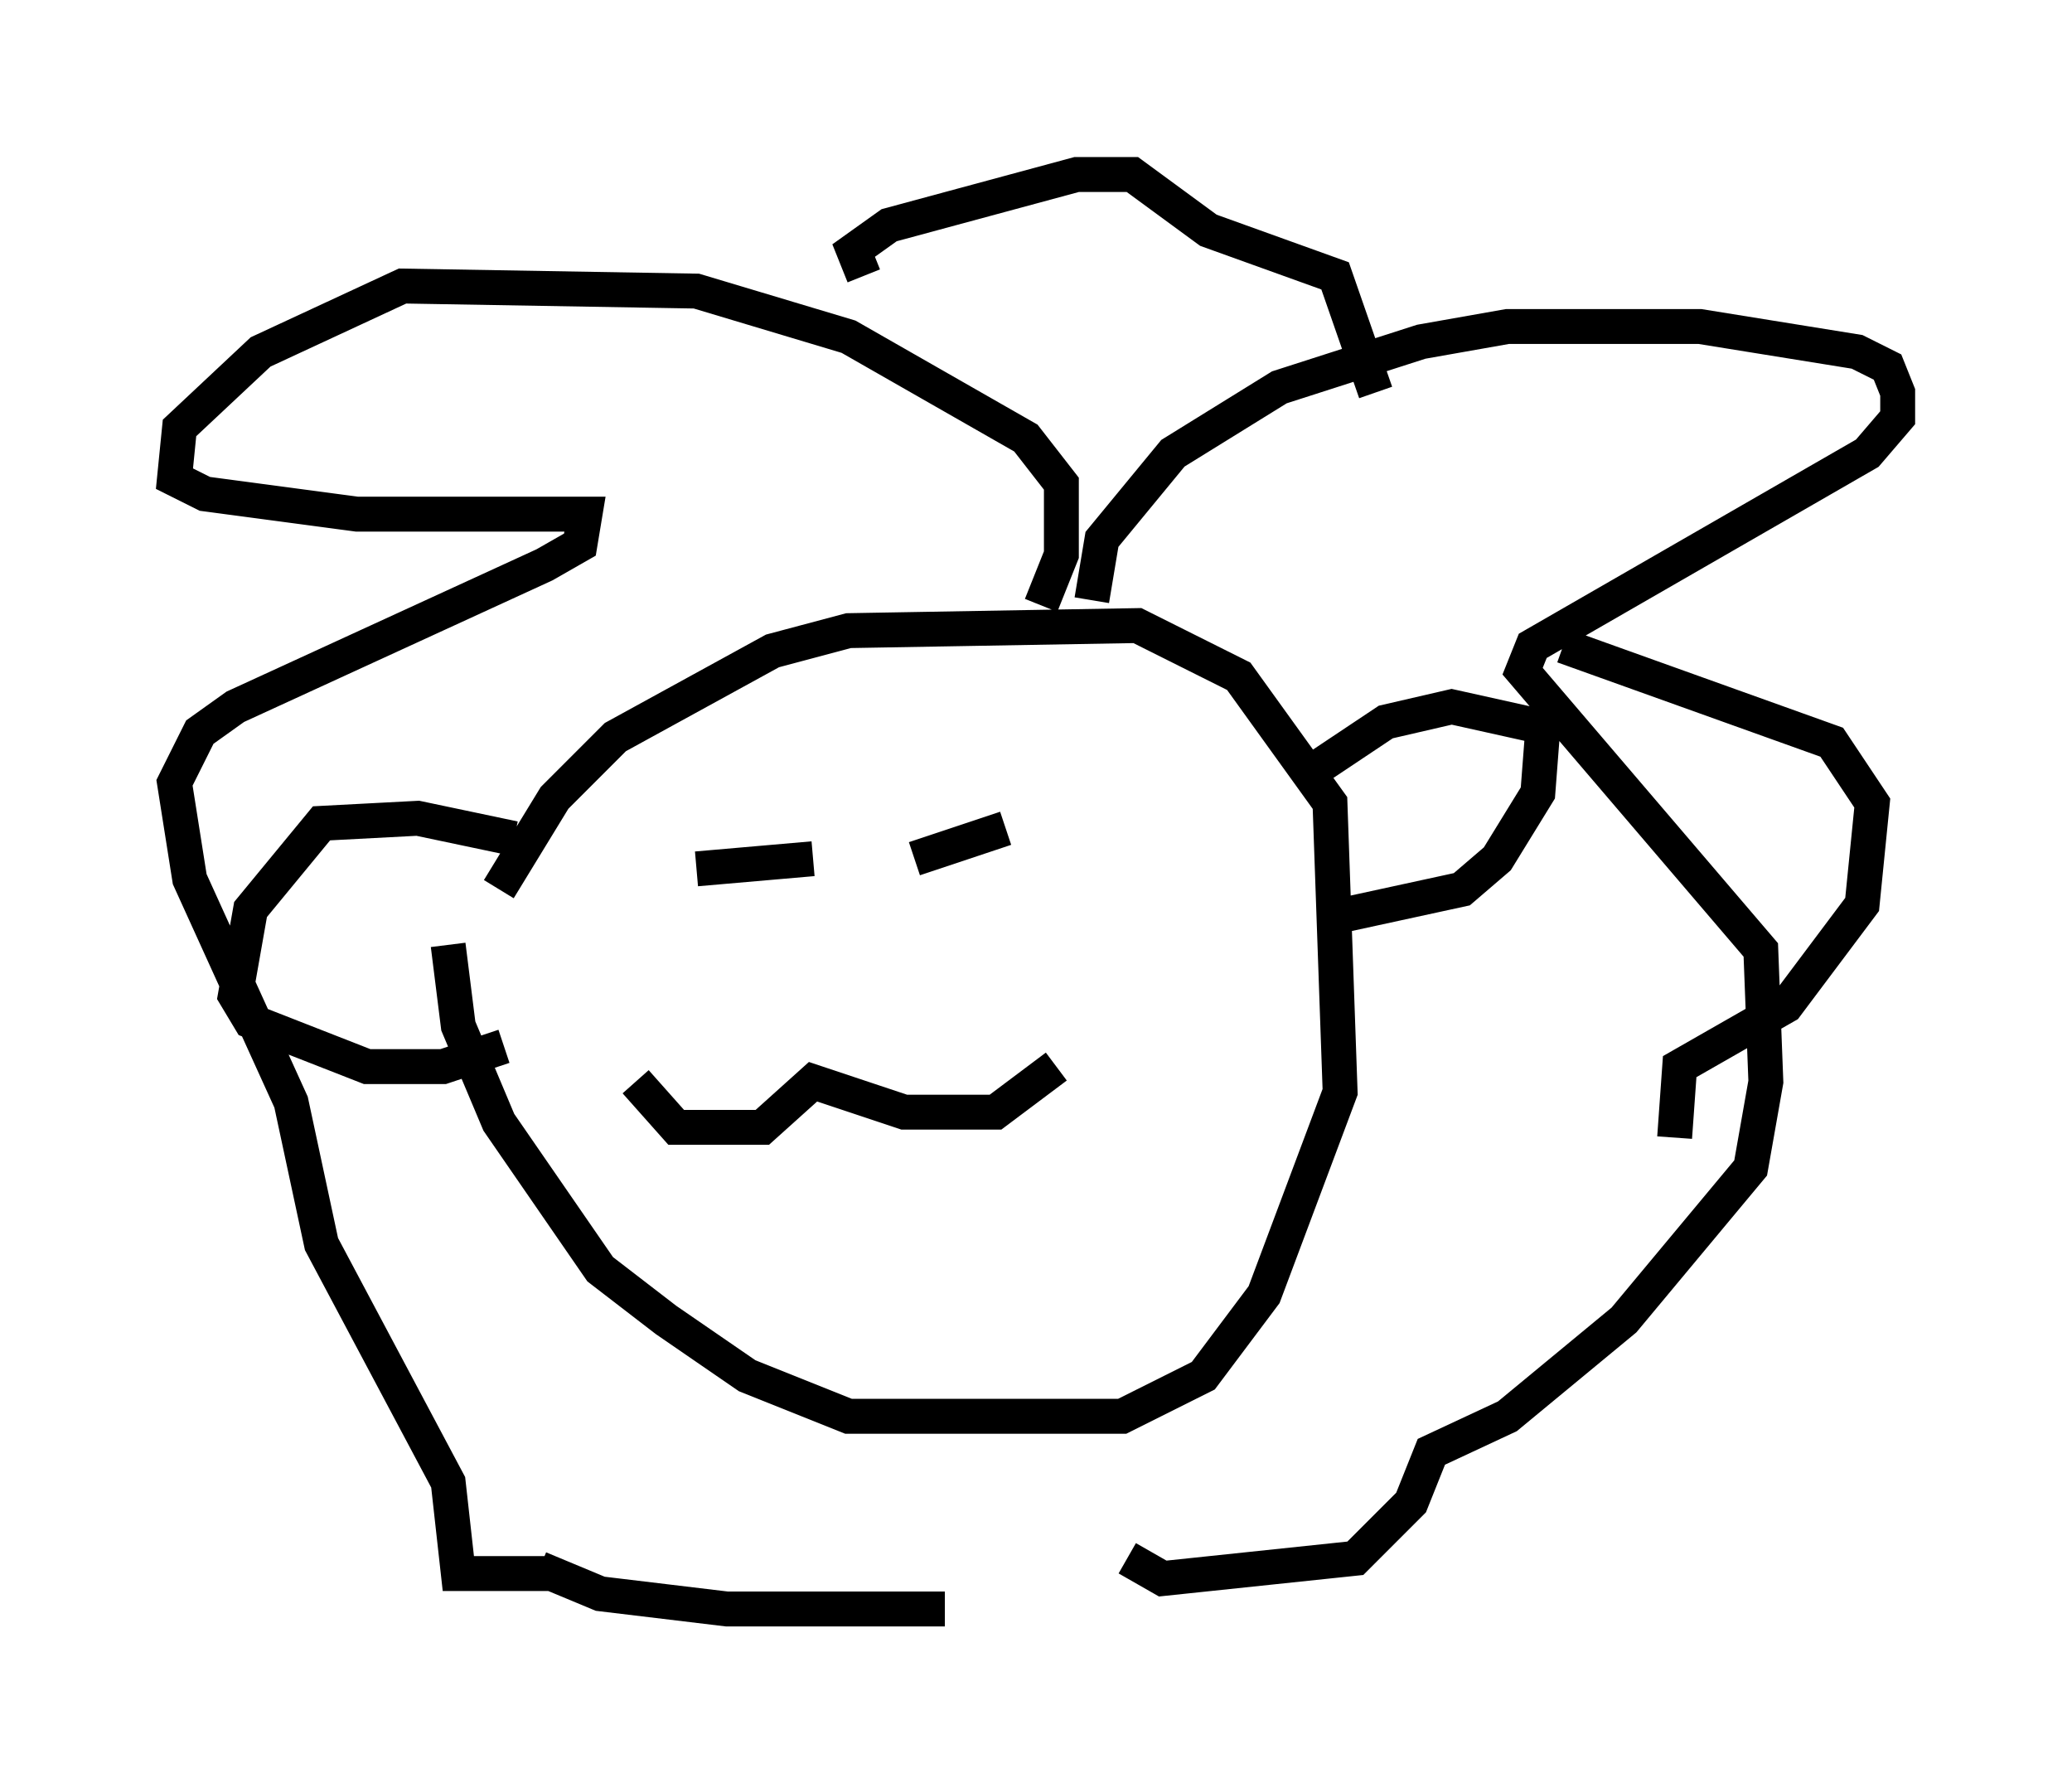 <?xml version="1.0" encoding="utf-8" ?>
<svg baseProfile="full" height="51.106" version="1.1" width="59.385" xmlns="http://www.w3.org/2000/svg" xmlns:ev="http://www.w3.org/2001/xml-events" xmlns:xlink="http://www.w3.org/1999/xlink"><defs /><rect fill="white" height="51.106" width="59.385" x="0" y="0" /><path d="M14.151, 28.095 m0.145, -2.615 l1.598, -2.615 1.743, -1.743 l4.503, -2.469 2.179, -0.581 l8.279, -0.145 2.905, 1.453 l2.615, 3.631 0.291, 8.279 l-2.179, 5.81 -1.743, 2.324 l-2.324, 1.162 -7.844, 0.0 l-2.905, -1.162 -2.324, -1.598 l-1.888, -1.453 -2.905, -4.212 l-1.162, -2.76 -0.291, -2.324 m5.374, 3.922 l1.162, 1.307 2.469, 0.0 l1.453, -1.307 2.615, 0.872 l2.615, 0.0 1.743, -1.307 m-10.313, -5.665 l3.341, -0.291 m2.905, 0.0 l2.615, -0.872 m2.469, -6.536 l0.291, -1.743 2.034, -2.469 l3.05, -1.888 4.067, -1.307 l2.469, -0.436 5.52, 0.0 l4.503, 0.726 0.872, 0.436 l0.291, 0.726 0.0, 0.726 l-0.872, 1.017 -9.587, 5.52 l-0.291, 0.726 6.827, 7.989 l0.145, 3.777 -0.436, 2.469 l-3.631, 4.358 -3.341, 2.76 l-2.179, 1.017 -0.581, 1.453 l-1.598, 1.598 -5.52, 0.581 l-1.017, -0.581 m-2.469, -27.307 l0.581, -1.453 0.0, -2.034 l-1.017, -1.307 -5.084, -2.905 l-4.358, -1.307 -8.425, -0.145 l-4.067, 1.888 -2.324, 2.179 l-0.145, 1.453 0.872, 0.436 l4.358, 0.581 6.536, 0.0 l-0.145, 0.872 -1.017, 0.581 l-8.86, 4.067 -1.017, 0.726 l-0.726, 1.453 0.436, 2.76 l2.905, 6.391 0.872, 4.067 l3.631, 6.827 0.291, 2.615 l2.615, 0.0 m21.788, -22.95 l2.179, -1.453 1.888, -0.436 l2.615, 0.581 -0.145, 1.888 l-1.162, 1.888 -1.017, 0.872 l-3.341, 0.726 m-23.821, -2.179 l-2.76, -0.581 -2.76, 0.145 l-2.034, 2.469 -0.436, 2.469 l0.436, 0.726 3.341, 1.307 l2.179, 0.0 1.743, -0.581 m10.313, -22.078 l-0.291, -0.726 1.017, -0.726 l5.374, -1.453 1.598, 0.0 l2.179, 1.598 3.631, 1.307 l1.162, 3.341 m5.374, 7.263 l7.698, 2.76 1.162, 1.743 l-0.291, 2.905 -2.179, 2.905 l-3.05, 1.743 -0.145, 2.034 m-32.536, 12.346 l1.743, 0.726 3.631, 0.436 l6.246, 0.0 " fill="none" stroke="black" stroke-width="1" /></svg>